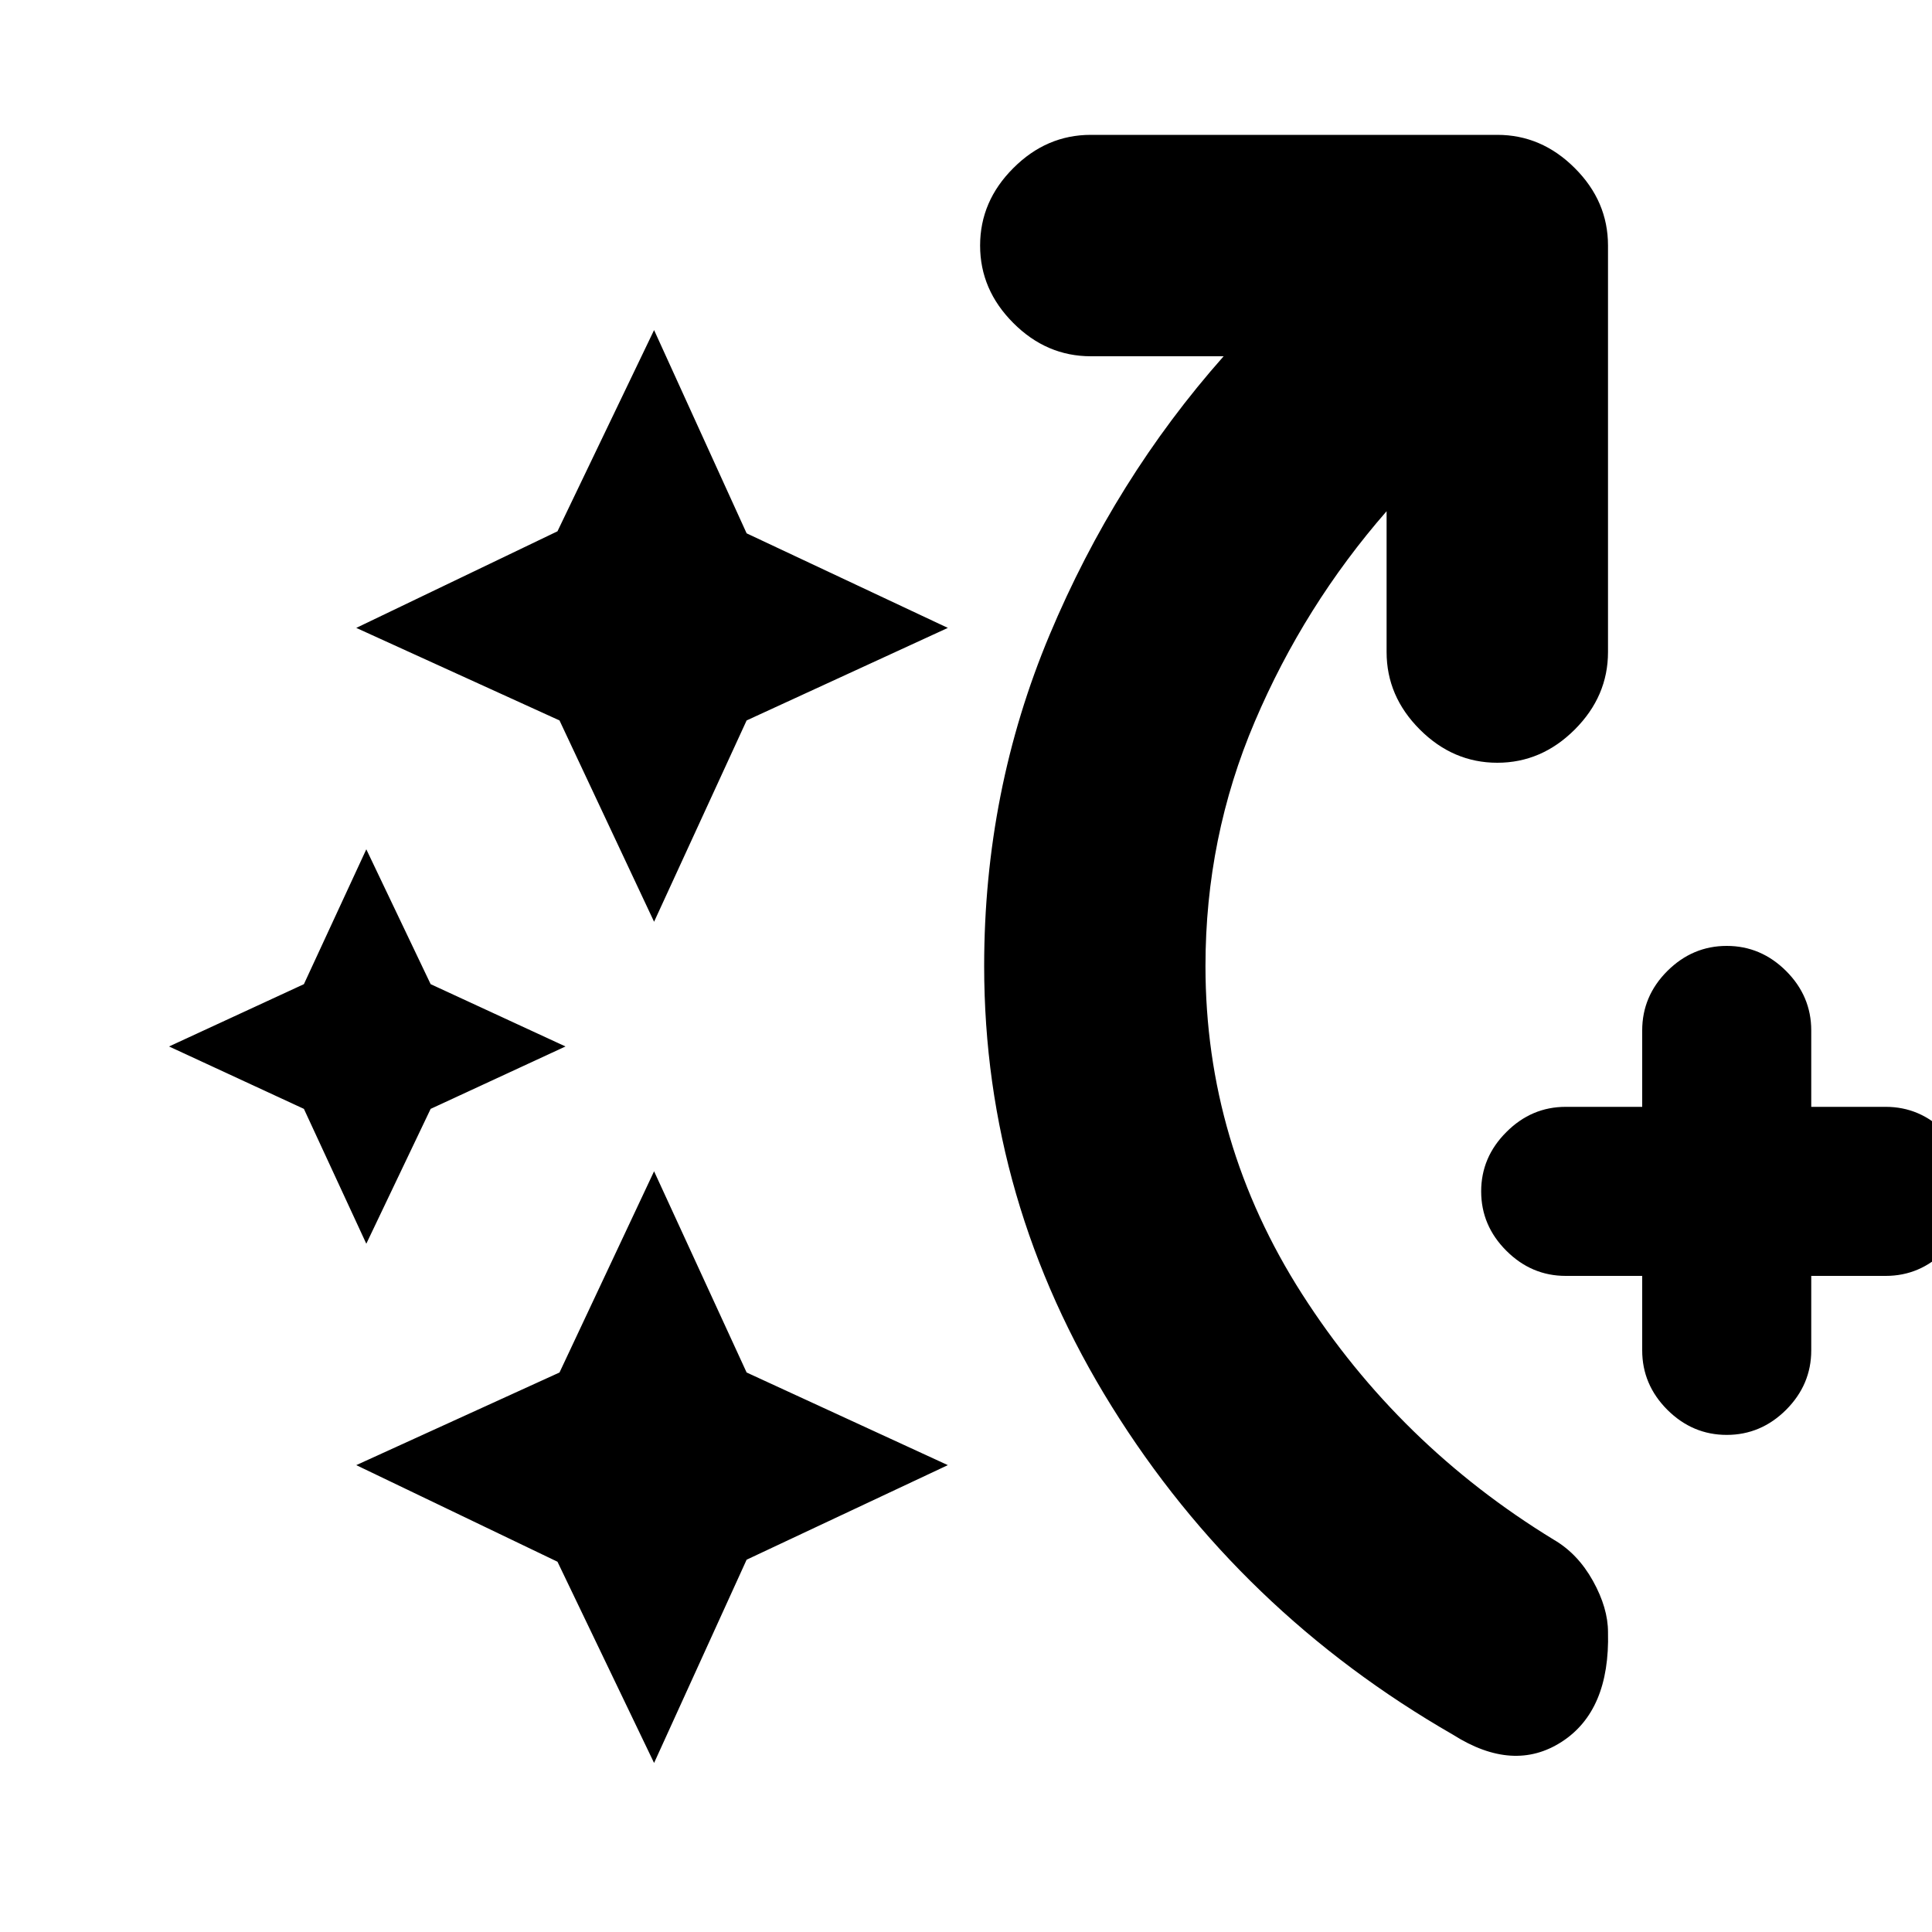 <svg xmlns="http://www.w3.org/2000/svg" height="20" width="20"><path d="M17.875 14.854Q17.521 14.854 17.26 14.594Q17 14.333 17 13.979V13.208H16.208Q15.854 13.208 15.594 12.948Q15.333 12.688 15.333 12.333Q15.333 11.979 15.594 11.719Q15.854 11.458 16.208 11.458H17V10.667Q17 10.312 17.26 10.052Q17.521 9.792 17.875 9.792Q18.229 9.792 18.49 10.052Q18.75 10.312 18.75 10.667V11.458H19.521Q19.875 11.458 20.135 11.719Q20.396 11.979 20.396 12.333Q20.396 12.688 20.135 12.948Q19.875 13.208 19.521 13.208H18.75V13.979Q18.75 14.333 18.49 14.594Q18.229 14.854 17.875 14.854ZM6.771 9.542 5.792 7.458 3.688 6.5 5.771 5.5 6.771 3.417 7.729 5.521 9.812 6.5 7.729 7.458ZM6.771 18.25 5.771 16.167 3.688 15.167 5.792 14.208 6.771 12.125 7.729 14.208 9.812 15.167 7.729 16.146ZM3.792 12.875 3.146 11.479 1.75 10.833 3.146 10.188 3.792 8.792 4.458 10.188 5.854 10.833 4.458 11.479ZM15.042 17.958Q12.833 16.688 11.51 14.562Q10.188 12.438 10.188 10Q10.188 8.188 10.865 6.573Q11.542 4.958 12.667 3.688H11.292Q10.833 3.688 10.49 3.344Q10.146 3 10.146 2.542Q10.146 2.083 10.49 1.74Q10.833 1.396 11.292 1.396H15.5Q15.958 1.396 16.302 1.74Q16.646 2.083 16.646 2.542V6.75Q16.646 7.208 16.302 7.552Q15.958 7.896 15.5 7.896Q15.042 7.896 14.698 7.552Q14.354 7.208 14.354 6.75V5.292Q13.5 6.271 12.99 7.469Q12.479 8.667 12.479 10Q12.479 11.833 13.479 13.396Q14.479 14.958 16.083 15.938Q16.333 16.083 16.49 16.365Q16.646 16.646 16.646 16.896Q16.667 17.708 16.167 18.031Q15.667 18.354 15.042 17.958Z"/></svg>